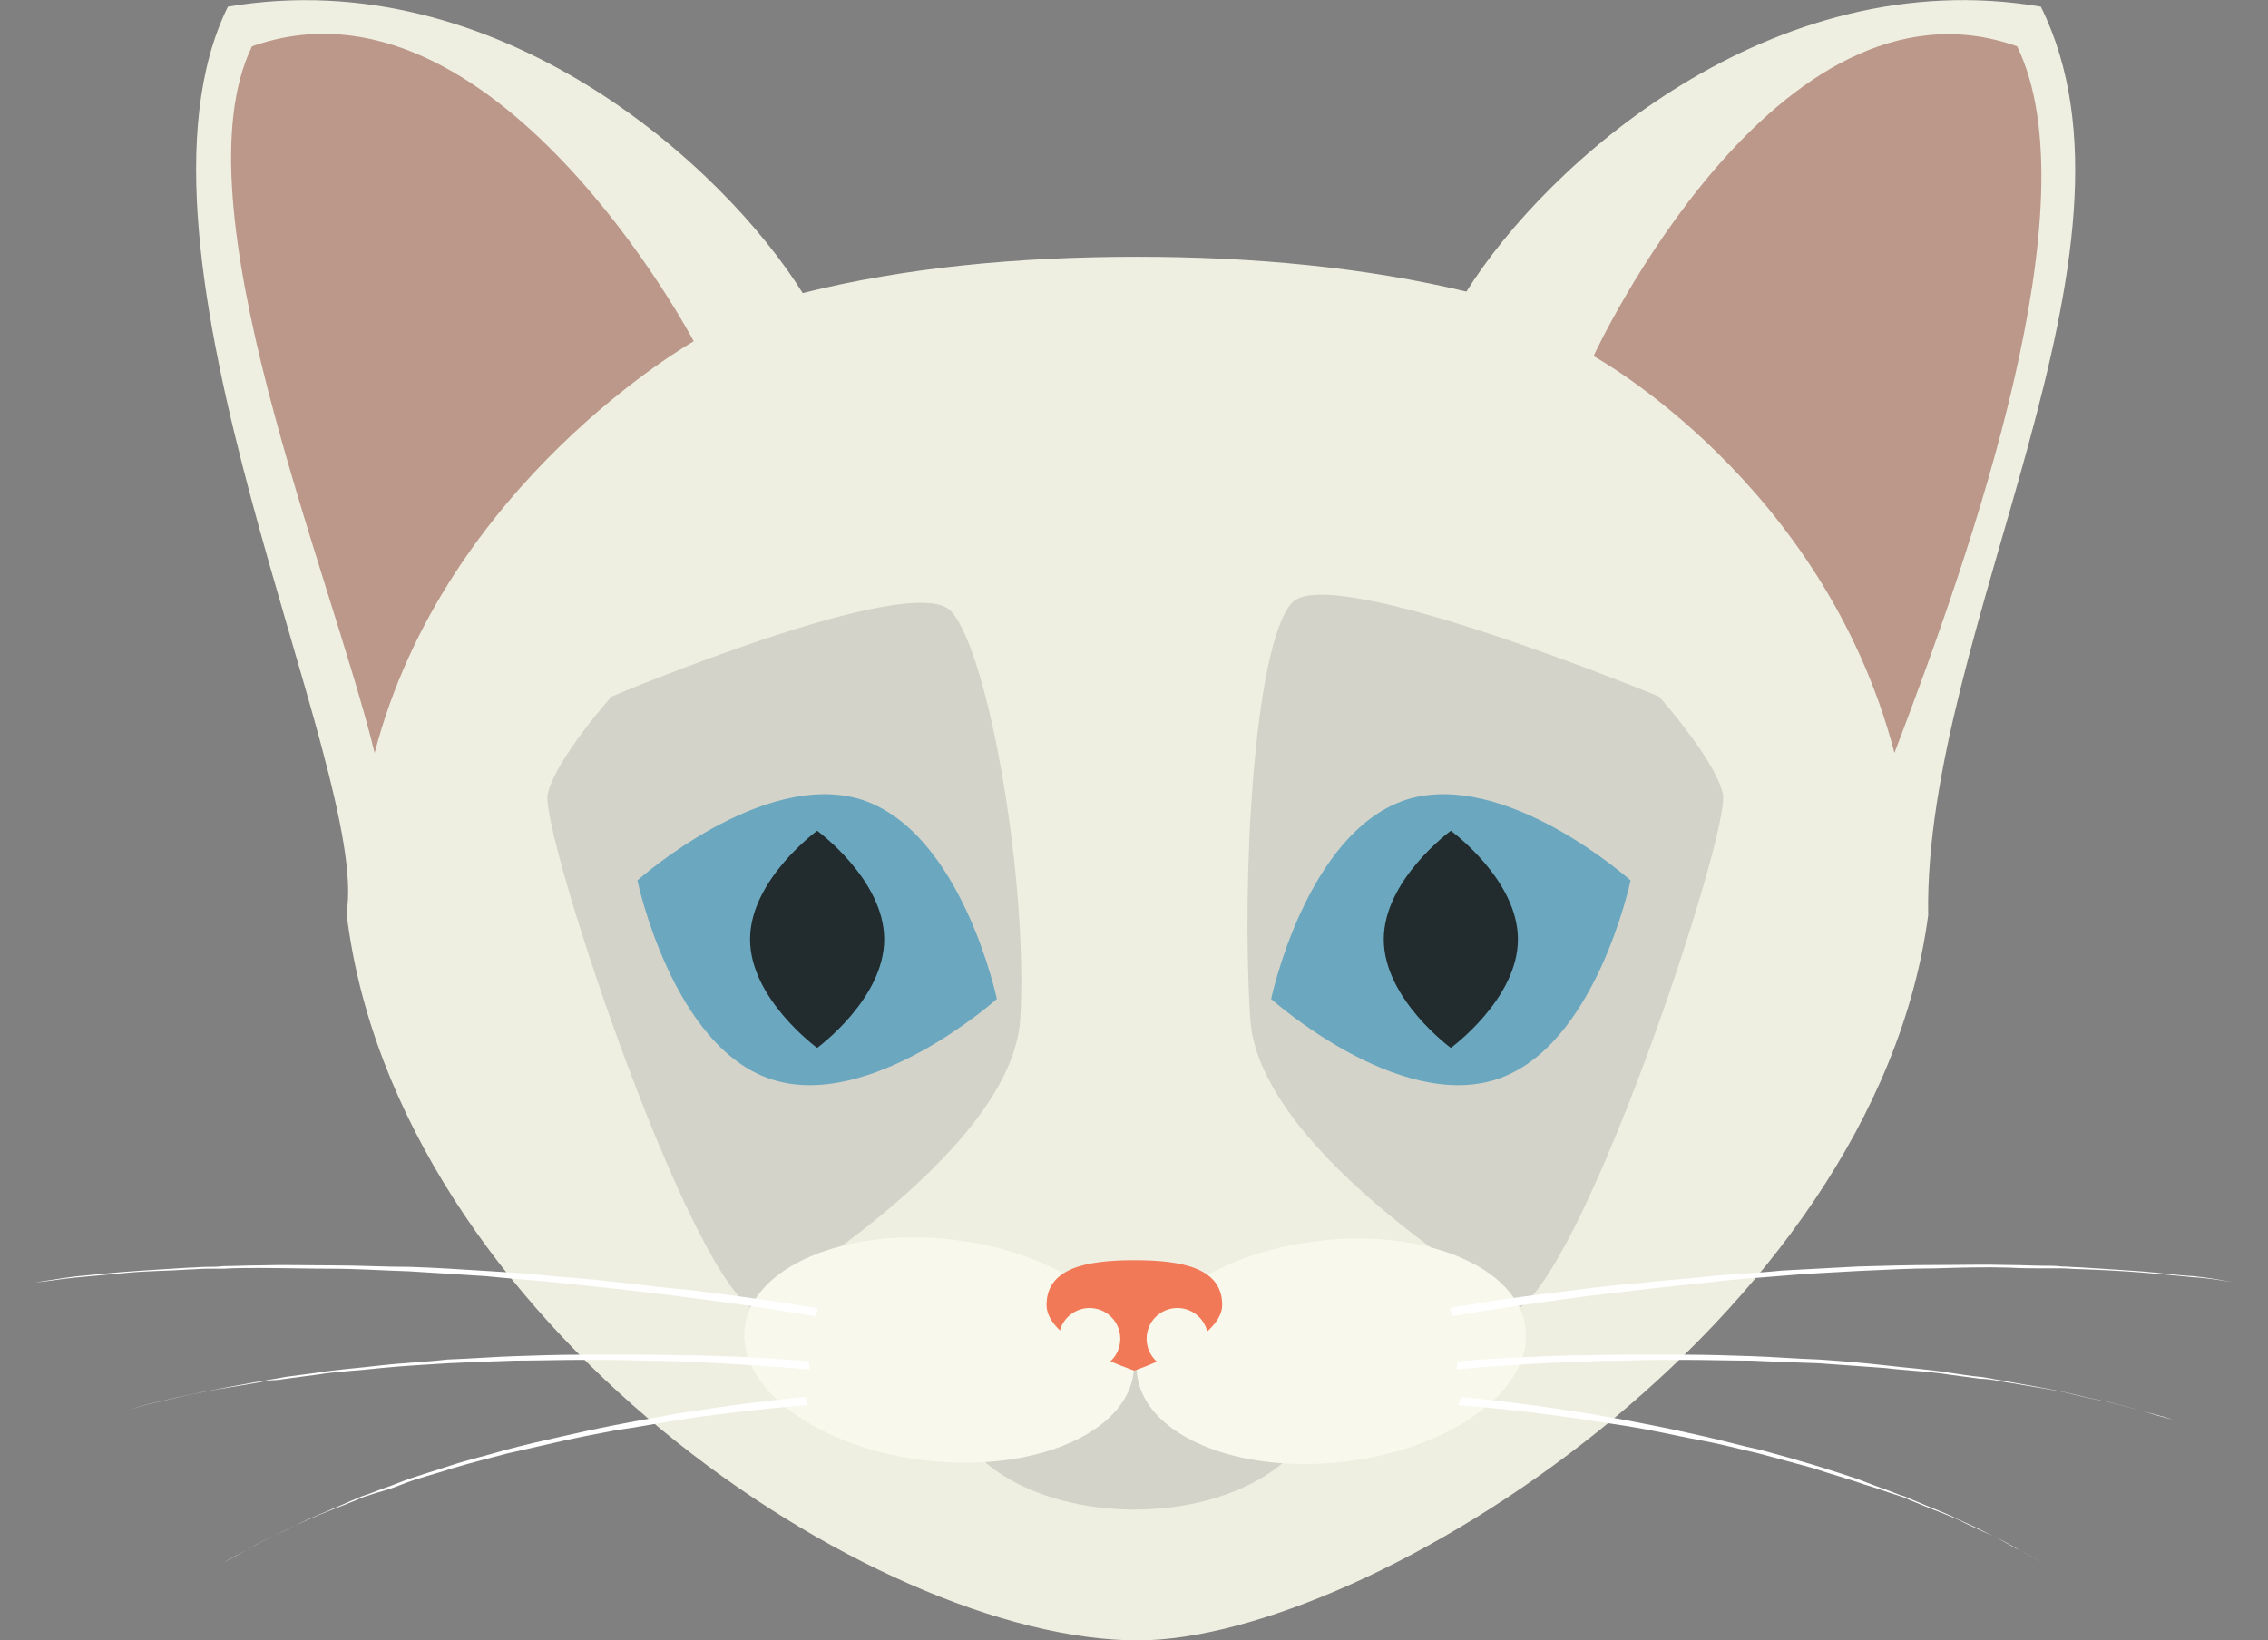 <?xml version="1.0" encoding="utf-8"?>
<!-- Generator: Adobe Illustrator 18.0.0, SVG Export Plug-In . SVG Version: 6.00 Build 0)  -->
<!DOCTYPE svg PUBLIC "-//W3C//DTD SVG 1.1//EN" "http://www.w3.org/Graphics/SVG/1.1/DTD/svg11.dtd">
<svg version="1.1" id="Layer_1" xmlns="http://www.w3.org/2000/svg" xmlns:xlink="http://www.w3.org/1999/xlink" x="0px" y="0px"
	 viewBox="0 0 612 442.7" enable-background="new 0 0 612 442.7" xml:space="preserve">
<rect x="0" y="0" width="612" height="442.7" fill="#808080" stroke="none"/>
<g>
	<path fill="#EFEFE1" d="M479.9,248"/>
	<path fill="#EFEFE1" d="M550.7,1.8c-72.7-12.3-133.5,42.5-155,76.9c-27.1-6.5-57.2-9.4-88.8-9.4c-32.2,0-62.8,2.9-90.3,9.8l0,0
		C195.2,44.7,134.4-10.5,61.5,1.8c-32.6,66.2,38.7,206.4,32,244.6l0,0c13.2,110,142.2,196.3,213.5,196.3
		c62.2,0,198.8-85.9,213.3-195.7C519,170.1,583.4,67.7,550.7,1.8z"/>
	<path fill="#BB988A" d="M187.2,92.1c0,0-54.1-102.6-119.2-79.6c-20.6,42.3,21,141.3,33.1,190.7C120.1,130.1,187.2,92.1,187.2,92.1z
		"/>
	<path fill="#BB988A" d="M430,96.1c0,0,49.2-106.7,114.3-83.6c20.6,42.3-12.1,135.7-33.1,190.7C492.1,130.1,430,96.1,430,96.1z"/>
	<path fill="#D4D3C9" d="M202.4,352.8c0,0,70.4-40.7,72.9-77.6c2.2-36.7-8.3-98.6-18.6-110.2c-10.3-11.4-91.7,23-91.7,23
		s-15,16.8-17.2,26.2C145.6,223.8,183.6,338.7,202.4,352.8"/>
	<path fill="#D4D3C9" d="M410.3,352.8c0,0-70.4-40.7-72.9-77.6c-2.5-36.9,0.9-101.1,11.2-112.5c10.3-11.4,99.1,25.3,99.1,25.3
		s15,16.8,17.2,26.2C467.1,223.8,429.3,338.7,410.3,352.8"/>
	<path fill="#6BA8C0" d="M269,269.6c0,0-34,30.4-60.8,21.7c-26.8-8.7-36.2-53.7-36.2-53.7s34-30.4,60.8-21.7
		C259.6,224.9,269,269.6,269,269.6z"/>
	<path fill="#6BA8C0" d="M343,269.6c0,0,34,30.4,60.8,21.7c26.8-8.7,36.2-53.7,36.2-53.7s-34-30.4-60.8-21.7
		C352.4,224.9,343,269.6,343,269.6z"/>
	<path fill="#222B2D" d="M409.6,253.5c0,16.1-18.1,29.3-18.1,29.3s-18.1-13.2-18.1-29.3s18.1-29.3,18.1-29.3
		S409.6,237.4,409.6,253.5z"/>
	<path fill="#222B2D" d="M238.6,253.5c0,16.1-18.1,29.3-18.1,29.3s-18.1-13.2-18.1-29.3s18.1-29.3,18.1-29.3
		S238.6,237.4,238.6,253.5z"/>
	<path fill="#FFFFFF" d="M228.3,352.8"/>
	<ellipse fill="#D4D3C9" cx="306.1" cy="377" rx="49.4" ry="30.4"/>
	
		<ellipse transform="matrix(0.112 -0.994 0.994 0.112 -137.244 575.309)" fill="#F8F8EC" cx="253.3" cy="364.5" rx="30" ry="52.8"/>
	
		<ellipse transform="matrix(-0.117 -0.993 0.993 -0.117 39.404 763.908)" fill="#F8F8EC" cx="359.1" cy="364.4" rx="30" ry="52.8"/>
	<path fill="#F27957" d="M329.8,352.2c0,9.6-23.7,17.7-23.7,17.7s-23.7-7.8-23.7-17.7s10.5-12.1,23.7-12.1S329.8,342.3,329.8,352.2z
		"/>
	<circle fill="#F8F8EC" cx="294" cy="361.3" r="8.3"/>
	<circle fill="#F8F8EC" cx="317.7" cy="361.3" r="8.3"/>
	<g>
		<path fill="#FFFFFF" d="M220.2,355.3c0,0-13.6-2.5-34.2-5.1c-5.1-0.7-10.7-1.3-16.5-2c-5.8-0.7-12.1-1.3-18.6-2
			c-6.5-0.7-13.2-1.1-19.9-1.8c-6.7-0.4-13.6-0.9-20.6-1.3c-6.9-0.2-13.9-0.7-20.6-0.7s-13.4-0.2-19.9-0.2c-3.4,0-6.5,0-9.6,0.2
			c-1.6,0-3.1,0-4.7,0s-3.1,0.2-4.5,0.2c-6,0.4-11.6,0.4-16.8,0.9s-9.8,0.9-14.1,1.3c-4.2,0.4-7.8,1.1-10.7,1.3
			c-6,0.9-9.4,1.3-9.4,1.3s3.4-0.4,9.4-1.3c2.9-0.4,6.7-1.1,10.7-1.6c4.2-0.4,8.9-0.9,14.1-1.3c5.1-0.4,10.7-0.7,16.8-1.1
			c1.6,0,2.9-0.2,4.5-0.2s3.1,0,4.7-0.2c3.1,0,6.3-0.2,9.6-0.2c6.5-0.2,13.2,0,20.1,0c6.7,0,13.6,0.4,20.6,0.4
			c6.9,0.2,13.9,0.7,20.6,1.1c6.7,0.4,13.4,0.9,19.9,1.6c6.5,0.4,12.7,1.1,18.6,1.8c6,0.7,11.4,1.3,16.8,1.8
			c20.6,2.5,34.2,4.9,34.2,4.9L220.2,355.3z"/>
	</g>
	<g>
		<path fill="#FFFFFF" d="M218.5,369.6c0,0-12.1-1.1-30.4-2c-4.5-0.2-9.4-0.4-14.8-0.4c-5.1-0.2-10.7-0.2-16.5-0.2
			s-11.6,0.2-17.7,0.2c-6,0.2-12.1,0.4-18.1,0.7c-6,0.4-12.1,0.7-18.1,1.3c-6,0.7-11.9,0.9-17.4,1.8c-2.9,0.4-5.6,0.7-8.3,1.1
			c-1.3,0.2-2.7,0.4-4,0.4c-1.3,0.2-2.7,0.4-4,0.7c-5.1,0.9-10.1,1.6-14.5,2.5c-4.5,0.9-8.5,1.8-12.1,2.7c-3.6,0.7-6.7,1.8-9.4,2.5
			c-5.1,1.3-8,2.2-8,2.2s2.9-0.9,8-2.2c2.7-0.7,5.6-1.8,9.2-2.5c3.6-0.9,7.6-1.8,12.1-2.7s9.4-1.8,14.5-2.7c1.3-0.2,2.7-0.4,4-0.7
			c1.3-0.2,2.7-0.4,4-0.7c2.7-0.4,5.6-0.7,8.3-1.1c5.6-0.9,11.6-1.3,17.4-2c6-0.7,12.1-0.9,18.1-1.6c6-0.2,12.1-0.7,18.1-0.9
			c6-0.2,11.9-0.4,17.7-0.4s11.2,0,16.5,0c5.1,0,10.3,0.2,14.8,0.2c18.3,0.4,30.4,1.6,30.4,1.6L218.5,369.6z"/>
	</g>
	<g>
		<path fill="#FFFFFF" d="M218,379.2c0,0-10.3,0.7-25.5,2.7c-3.8,0.4-8,1.1-12.3,1.8c-4.5,0.7-8.9,1.6-13.6,2.2
			c-4.7,0.9-9.6,1.8-14.5,2.9s-9.8,2.2-15,3.4c-4.9,1.3-9.8,2.5-14.8,4c-4.9,1.6-9.6,2.7-14.1,4.5c-2.2,0.9-4.5,1.6-6.7,2.2
			c-1.1,0.4-2.2,0.7-3.4,1.1c-1.1,0.4-2,0.9-3.1,1.3c-4,1.6-8,3.1-11.6,4.7c-3.6,1.6-6.7,3.1-9.6,4.5c-2.9,1.3-5.1,2.7-7.2,3.8
			c-4,2.2-6.3,3.4-6.3,3.4s2.2-1.3,6.3-3.4c2-1.1,4.2-2.5,7.2-3.8c2.9-1.3,6-2.9,9.4-4.5c3.6-1.6,7.4-3.1,11.4-4.9
			c1.1-0.4,2-0.9,3.1-1.3c1.1-0.4,2.2-0.7,3.1-1.1c2.2-0.9,4.5-1.6,6.7-2.5c4.5-1.8,9.4-3.1,14.1-4.7c4.9-1.6,9.8-2.7,14.8-4.2
			c4.9-1.3,10.1-2.5,15-3.6c4.9-1.1,9.8-2.2,14.5-3.1c4.7-0.9,9.4-1.8,13.6-2.5c4.2-0.9,8.5-1.3,12.3-2c15.2-2.2,25.5-3.1,25.5-3.1
			L218,379.2z"/>
	</g>
	<g>
		<path fill="#FFFFFF" d="M391.3,353c0,0,13.6-2.5,34.2-4.9c5.1-0.7,10.7-1.3,16.8-1.8c5.8-0.7,12.1-1.1,18.6-1.8
			c6.5-0.7,13.2-0.9,19.9-1.6c6.7-0.4,13.6-0.7,20.6-1.1c6.9-0.2,13.9-0.4,20.6-0.4s13.6-0.2,20.1,0c3.4,0,6.5,0.2,9.6,0.2
			c1.6,0,3.1,0,4.7,0.2c1.6,0,3.1,0.2,4.5,0.2c6,0.4,11.6,0.7,16.8,1.1s9.8,1.1,14.1,1.3c4.2,0.4,7.8,1.1,10.7,1.6
			c6,0.9,9.4,1.3,9.4,1.3s-3.4-0.4-9.4-1.3c-2.9-0.4-6.7-1.1-10.7-1.3c-4.2-0.4-8.9-0.9-14.1-1.3c-5.1-0.4-10.7-0.7-16.8-0.9
			c-1.6,0-2.9-0.2-4.5-0.2s-3.1,0-4.7,0c-3.1,0-6.3,0-9.6-0.2c-6.5-0.2-13.2,0-19.9,0.2c-6.7,0-13.6,0.4-20.6,0.7
			c-6.9,0.4-13.9,0.7-20.6,1.3s-13.4,0.9-19.9,1.8c-6.5,0.7-12.7,1.3-18.6,2c-5.8,0.7-11.4,1.3-16.5,2c-20.6,2.7-34.2,5.1-34.2,5.1
			L391.3,353z"/>
	</g>
	<g>
		<path fill="#FFFFFF" d="M393.3,367.4c0,0,12.1-1.1,30.4-1.6c4.5,0,9.6-0.2,14.8-0.2s10.7,0,16.5,0c5.8,0,11.6,0.2,17.7,0.4
			c6,0.2,12.1,0.7,18.1,0.9c6,0.4,12.1,0.9,18.1,1.6c6,0.7,11.9,1.1,17.4,2c2.9,0.4,5.6,0.9,8.3,1.1c1.3,0.2,2.7,0.4,4,0.7
			c1.3,0.2,2.7,0.4,4,0.7c5.1,0.9,10.1,1.8,14.5,2.7c4.5,1.1,8.5,2,12.1,2.7c3.6,0.9,6.7,1.8,9.2,2.5c5.1,1.6,8,2.2,8,2.2
			s-2.9-0.9-8-2.2c-2.7-0.7-5.6-1.6-9.4-2.5c-3.6-0.7-7.8-1.6-12.1-2.7c-4.5-0.9-9.4-1.6-14.5-2.5c-1.3-0.2-2.7-0.4-4-0.7
			c-1.3-0.2-2.7-0.4-4-0.4c-2.7-0.4-5.6-0.7-8.3-1.1c-5.6-0.9-11.6-1.1-17.4-1.8c-6-0.4-12.1-0.9-18.1-1.3c-6-0.2-12.1-0.4-18.1-0.7
			c-6,0-11.9-0.2-17.7-0.2c-5.6,0-11.2,0-16.5,0.2c-5.1,0-10.1,0.2-14.8,0.4c-18.3,0.7-30.4,2-30.4,2L393.3,367.4z"/>
	</g>
	<g>
		<path fill="#FFFFFF" d="M394.2,377c0,0,10.3,0.9,25.5,3.1c3.8,0.7,8,1.1,12.3,2c4.5,0.7,8.9,1.6,13.6,2.5c4.7,0.9,9.6,2,14.5,3.1
			s9.8,2.5,15,3.6c4.9,1.3,9.8,2.7,14.8,4.2c4.9,1.6,9.6,2.9,14.1,4.7c2.2,0.9,4.5,1.6,6.7,2.5c1.1,0.4,2.2,0.9,3.1,1.1
			c1.1,0.4,2,0.9,3.1,1.3c4,1.8,8,3.1,11.4,4.9c3.6,1.6,6.7,3.1,9.4,4.5c2.9,1.3,5.1,2.9,7.2,3.8c4,2.2,6.3,3.4,6.3,3.4
			s-2.2-1.1-6.3-3.4c-2-1.1-4.2-2.5-7.2-3.8c-2.9-1.3-6-2.7-9.6-4.5c-3.6-1.6-7.4-2.9-11.6-4.7c-1.1-0.4-2-0.9-3.1-1.3
			c-1.1-0.4-2.2-0.7-3.4-1.1c-2.2-0.7-4.5-1.6-6.7-2.2c-4.5-1.6-9.4-2.9-14.1-4.5c-4.9-1.3-9.8-2.7-14.8-4c-4.9-1.1-10.1-2.5-15-3.4
			c-4.9-0.9-9.8-2-14.5-2.9c-4.7-0.9-9.4-1.6-13.6-2.2c-4.2-0.7-8.5-1.3-12.3-1.8c-15.2-2-25.5-2.7-25.5-2.7L394.2,377z"/>
	</g>
</g>
</svg>

